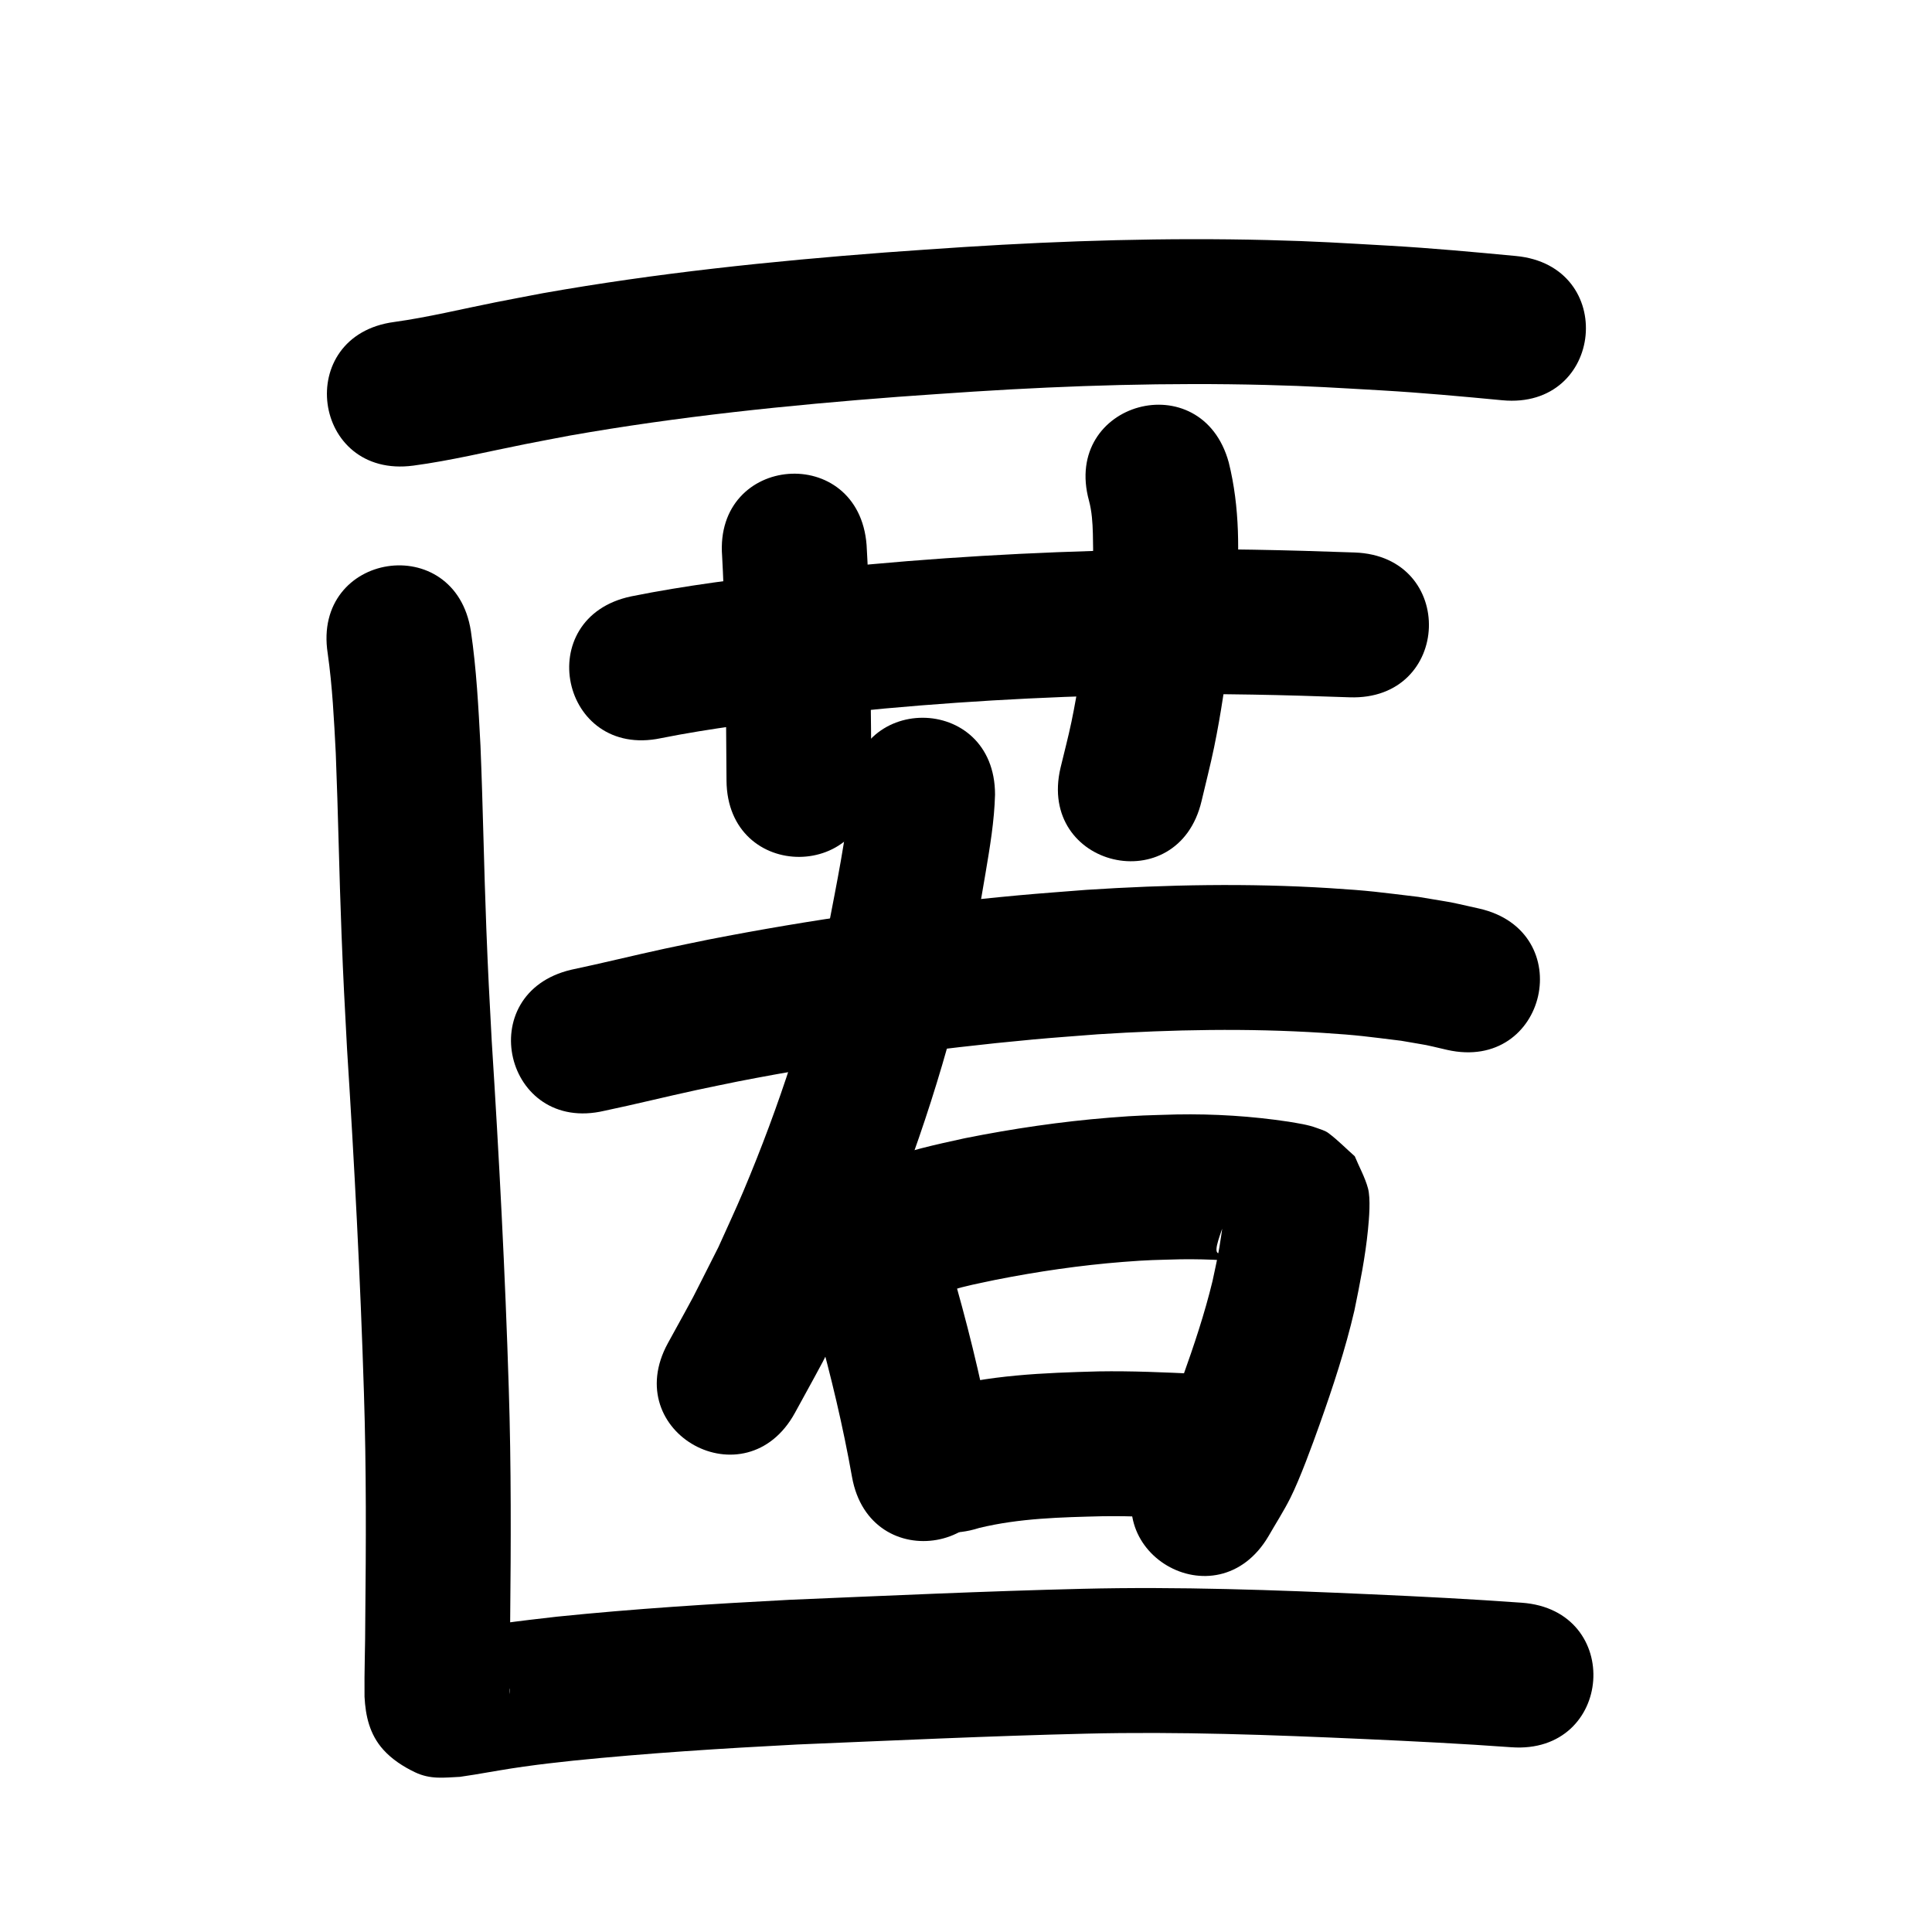 <?xml version="1.0" ?>
<svg xmlns="http://www.w3.org/2000/svg" width="1000" height="1000">
<path d="m 213.932,241.005 c 19.446,-2.6 38.537,-7.267 57.76,-11.09 7.775,-1.547 15.571,-2.986 23.356,-4.479 56.068,-9.868 112.773,-15.715 169.513,-20.021 13.251,-1.005 26.515,-1.827 39.773,-2.74 50.211,-3.195 100.556,-4.699 150.864,-3.428 23.596,0.596 36.71,1.507 59.917,2.818 20.853,1.211 41.652,3.132 62.442,5.107 52.796,5.009 59.88,-69.655 7.084,-74.665 v 0 c -21.747,-2.061 -43.502,-4.062 -65.314,-5.324 -24.724,-1.386 -37.953,-2.309 -63.164,-2.93 -52.351,-1.289 -104.741,0.268 -156.991,3.599 -13.61,0.94 -27.226,1.785 -40.829,2.82 -59.398,4.522 -118.751,10.705 -177.433,21.107 -8.154,1.567 -16.319,3.08 -24.463,4.7 -17.446,3.47 -34.771,7.732 -52.405,10.18 -52.57,6.994 -42.679,81.339 9.89,74.345 z"/>
<path d="m 342.092,382.082 c 26.035,-5.192 52.436,-8.35 78.774,-11.543 49.346,-5.646 98.94,-8.977 148.582,-10.446 9.518,-0.282 19.041,-0.4 28.562,-0.6 33.51,-0.64 67.017,0.244 100.502,1.429 53,1.874 55.65,-73.08 2.65,-74.953 v 0 c -34.898,-1.232 -69.819,-2.133 -104.742,-1.459 -9.937,0.212 -19.876,0.34 -29.811,0.637 -51.716,1.545 -103.379,5.045 -154.785,10.94 -28.476,3.464 -57.013,6.915 -85.149,12.598 -51.9,10.902 -36.483,84.3 15.418,73.398 z"/>
<path d="m 373.769,287.835 c 1.172,21.204 1.456,42.445 1.792,63.675 0.242,17.497 0.362,34.996 0.48,52.495 0.36,53.032 75.358,52.523 74.998,-0.509 v 0 c -0.12,-17.725 -0.241,-35.451 -0.488,-53.175 -0.362,-22.756 -0.662,-45.526 -2.004,-68.25 -4.076,-52.876 -78.855,-47.111 -74.778,5.765 z"/>
<path d="m 563.653,259.138 c 1.5,5.585 1.864,11.373 2.017,17.132 0.296,11.174 0.124,18.654 -0.947,30.006 -0.628,6.651 -1.597,13.266 -2.395,19.899 -2.47,16.797 -4.286,30.834 -7.756,47.502 -1.659,7.966 -3.766,15.833 -5.649,23.749 -12.153,51.622 60.851,68.808 73.004,17.187 v 0 c 2.16,-9.258 4.561,-18.462 6.48,-27.773 3.789,-18.38 5.714,-33.438 8.412,-51.948 0.927,-8.111 2.084,-16.2 2.781,-24.334 2.027,-23.651 2.181,-48.036 -3.601,-71.196 -13.983,-51.156 -86.329,-31.382 -72.346,19.775 z"/>
<path d="m 440.032,411.291 c -2.207,22.986 -6.907,45.689 -11.239,68.347 -10.461,46.893 -25.381,92.75 -44.05,137.013 -4.091,9.7 -8.588,19.224 -12.882,28.836 -17.505,34.535 -8.747,17.971 -26.168,49.748 -25.457,46.523 40.336,82.526 65.794,36.002 v 0 c 19.142,-35.042 9.466,-16.657 28.882,-55.229 4.694,-10.563 9.606,-21.033 14.083,-31.69 20.438,-48.648 36.687,-99.071 48.009,-150.614 4.011,-21.031 4.308,-21.914 7.638,-41.698 2.268,-13.471 4.573,-27.029 4.932,-40.716 0,-53.033 -75,-53.033 -75,0 z"/>
<path d="m 312.83,574.948 c 16.017,-3.358 31.898,-7.332 47.893,-10.787 7.085,-1.53 14.194,-2.94 21.292,-4.411 50.556,-9.846 101.622,-17.019 152.91,-21.733 11.103,-1.02 22.229,-1.781 33.344,-2.672 38.713,-2.468 77.578,-3.219 116.311,-0.737 19.103,1.225 22.645,1.893 40.667,4.086 17.195,3.007 9.276,1.366 23.798,4.723 51.73,11.685 68.255,-61.472 16.525,-73.157 v 0 c -19.606,-4.354 -9.161,-2.283 -31.37,-6.03 -20.432,-2.431 -24.68,-3.204 -46.14,-4.542 -41.898,-2.612 -83.934,-1.821 -125.805,0.897 -11.691,0.944 -23.394,1.753 -35.073,2.831 -53.804,4.968 -107.372,12.534 -160.403,22.896 -7.556,1.57 -15.125,3.08 -22.668,4.71 -16.171,3.495 -32.231,7.501 -48.423,10.909 -51.629,12.121 -34.487,85.136 17.142,73.015 z"/>
<path d="m 409.371,639.845 c 4.601,15.528 9.175,31.089 13.599,46.676 7.18,25.696 13.366,51.681 18.035,77.953 9.331,52.206 83.161,39.01 73.83,-13.196 v 0 c -5.158,-28.719 -11.824,-57.151 -19.717,-85.242 -5.066,-17.834 -3.197,-11.433 -8.063,-27.938 -2.632,-8.927 -5.047,-18.011 -8.391,-26.71 -0.671,-1.746 -1.493,-3.429 -2.24,-5.144 -23.759,-47.413 -90.811,-13.812 -67.052,33.601 z"/>
<path d="m 487.544,663.366 c -1.862,2.321 -3.724,4.642 -5.586,6.963 -0.22,0.315 -1.045,0.93 -0.661,0.944 0.982,0.036 1.881,-0.567 2.818,-0.864 2.476,-0.786 4.922,-1.669 7.419,-2.385 9.892,-2.834 13.242,-3.338 23.809,-5.594 21.799,-4.306 43.823,-7.531 65.981,-9.269 13.461,-1.056 16.776,-0.991 29.897,-1.355 14.875,-0.192 29.771,0.637 44.474,2.921 0.591,0.101 3.659,0.618 4.459,0.777 0.927,0.185 -1.864,-0.357 -2.756,-0.67 -1.464,-0.514 -3.052,-0.852 -4.307,-1.764 -4.387,-3.185 -8.321,-6.95 -12.482,-10.425 -23.534,20.254 -0.962,-16.499 -6.815,-16.207 -1.152,0.058 -0.293,2.287 -0.438,3.431 -0.349,2.755 -0.639,5.518 -1.045,8.265 -1.777,12.029 -2.061,12.346 -4.723,24.979 -4.087,16.891 -9.626,33.394 -15.47,49.744 -3.171,8.871 -8.7,24.22 -13.143,32.876 -2.023,3.94 -4.67,7.527 -7.006,11.29 -26.939,45.682 37.665,83.779 64.604,38.097 v 0 c 3.765,-6.581 7.897,-12.965 11.295,-19.742 5.036,-10.046 11.415,-27.569 15.173,-38.128 6.882,-19.335 13.317,-38.873 17.979,-58.878 2.868,-13.959 5.665,-27.83 7.057,-42.03 0.547,-5.58 1.44,-15.899 -0.013,-21.267 -1.564,-5.776 -4.559,-11.065 -6.839,-16.598 -4.543,-3.999 -8.777,-8.378 -13.628,-11.998 -1.74,-1.298 -3.929,-1.86 -5.962,-2.621 -4.703,-1.76 -9.705,-2.422 -14.62,-3.272 -19.181,-2.894 -38.583,-4.098 -57.983,-3.748 -15.34,0.467 -19.194,0.402 -34.871,1.666 -25.095,2.024 -50.041,5.698 -74.725,10.632 -15.153,3.331 -30.327,6.536 -44.795,12.307 -6.174,2.463 -15.363,6.65 -20.588,11.179 -3.592,3.113 -6.494,6.942 -9.742,10.413 -28.517,44.713 34.717,85.043 63.234,40.33 z"/>
<path d="m 506.801,790.87 c 20.841,-5.063 42.412,-5.541 63.739,-6.065 15.318,-0.216 30.62,0.514 45.914,1.241 52.974,2.499 56.509,-72.417 3.535,-74.917 v 0 c -17.117,-0.802 -34.244,-1.586 -51.388,-1.299 -28.411,0.767 -57.187,1.799 -84.704,9.623 -50.499,16.196 -27.595,87.613 22.904,71.417 z"/>
<path d="m 169.608,338.119 c 2.447,17.141 3.283,34.469 4.186,51.743 1.25,31.137 1.758,62.296 2.975,93.435 1.046,26.77 1.446,32.638 2.863,59.666 3.772,59.301 6.902,118.629 8.742,178.022 1.266,39.178 1.081,78.377 0.688,117.567 0.015,13.213 -0.552,26.428 -0.383,39.641 0.512,9.94 2.604,19.527 9.711,27.437 4.475,4.981 10.316,8.772 16.357,11.661 8.103,3.876 15.104,2.782 23.346,2.398 2.495,-0.382 4.995,-0.732 7.485,-1.145 8.52,-1.414 16.992,-2.967 25.552,-4.152 11.162,-1.545 13.969,-1.779 25.576,-3.082 38.557,-3.912 77.247,-6.345 115.943,-8.361 49.787,-2.075 99.567,-4.411 149.385,-5.606 48.1,-1.17 96.191,0.629 144.235,2.784 25.348,1.143 50.686,2.398 75.993,4.242 52.894,3.837 58.32,-70.967 5.426,-74.803 v 0 c -25.998,-1.878 -52.023,-3.205 -78.063,-4.364 -49.764,-2.227 -99.577,-4.058 -149.399,-2.837 -50.518,1.224 -100.999,3.566 -151.486,5.687 -40.194,2.102 -80.383,4.63 -120.43,8.73 -19.267,2.178 -38.537,4.503 -57.571,8.269 4.235,0.356 8.337,0.543 12.321,2.79 13.301,7.5 14.777,10.677 20.019,24.061 0.881,2.249 0.75,3.287 0.59,5.032 -0.323,-12.535 0.588,-25.093 0.39,-37.629 0.403,-40.215 0.578,-80.441 -0.72,-120.644 -1.862,-59.928 -4.995,-119.792 -8.809,-179.628 -1.385,-26.36 -1.783,-32.214 -2.805,-58.321 -1.237,-31.592 -1.732,-63.207 -3.034,-94.796 -1.05,-19.778 -2.065,-39.611 -4.958,-59.225 -8.082,-52.414 -82.206,-40.984 -74.124,11.43 z"/>
</svg>
